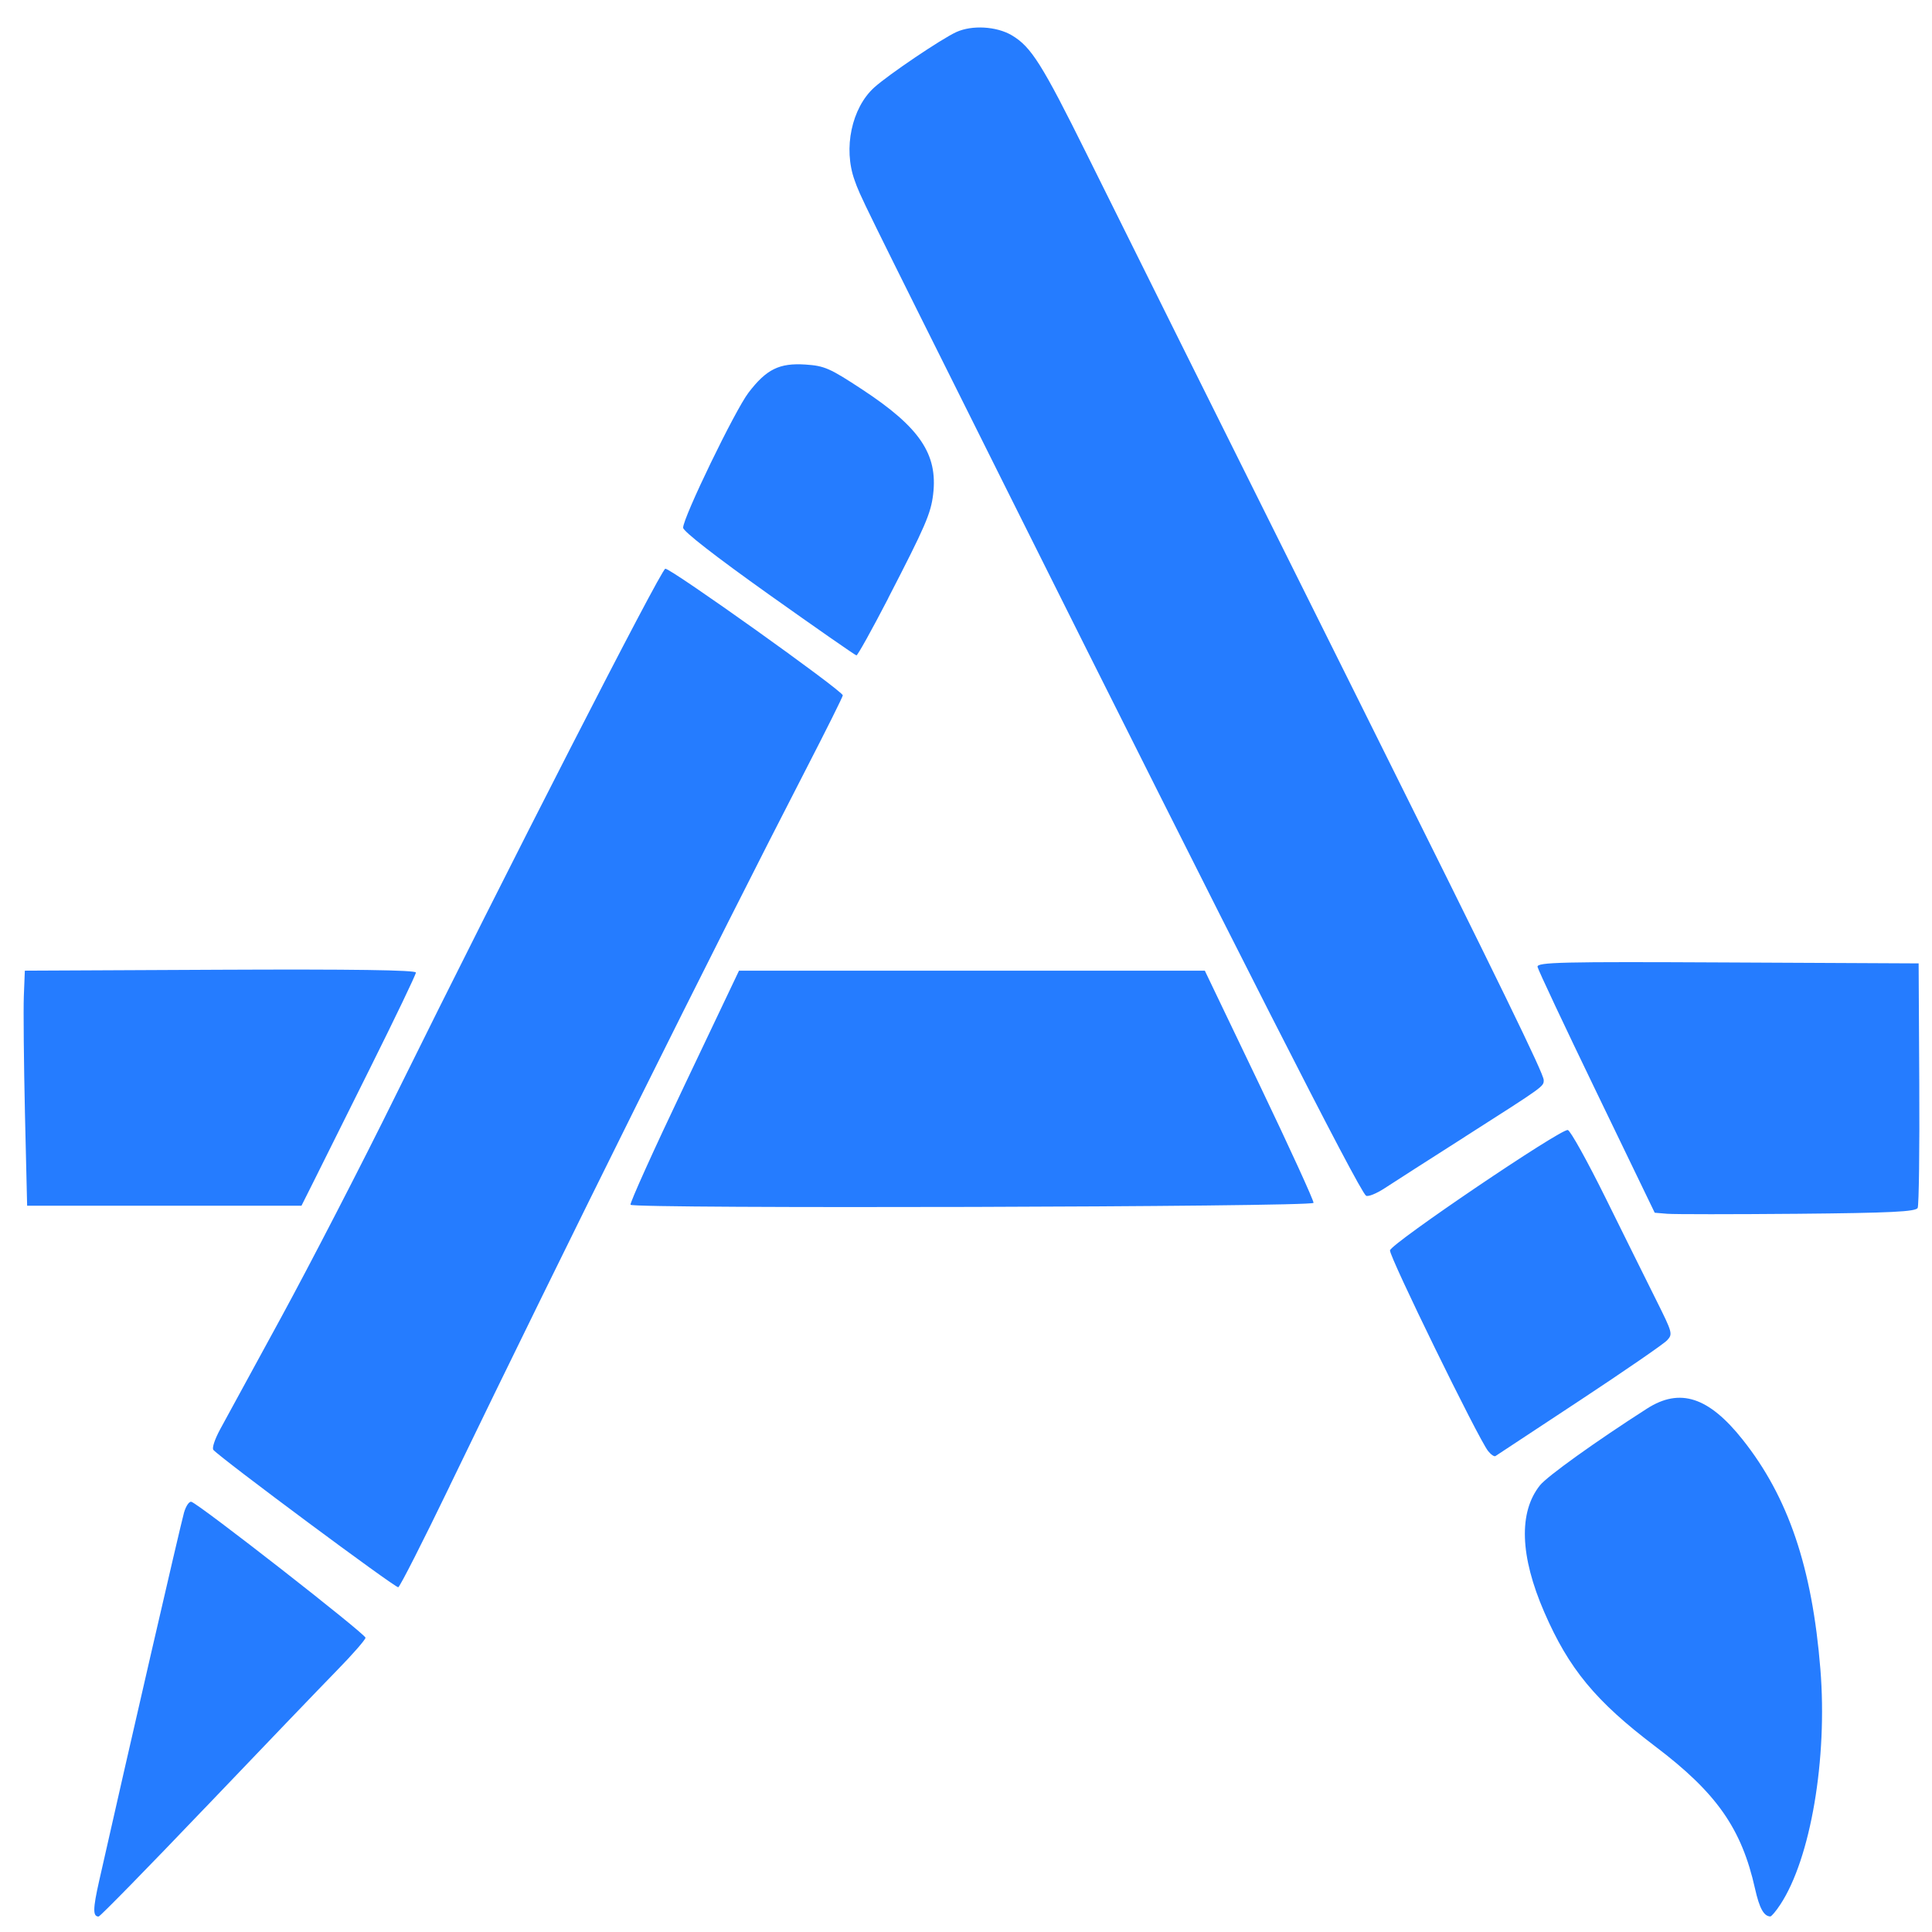 <?xml version="1.0" encoding="UTF-8" standalone="no"?>
<svg
   xmlns:dc="http://purl.org/dc/elements/1.1/"
   xmlns:cc="http://creativecommons.org/ns#"
   xmlns:rdf="http://www.w3.org/1999/02/22-rdf-syntax-ns#"
   xmlns:svg="http://www.w3.org/2000/svg"
   xmlns="http://www.w3.org/2000/svg"
   xmlns:sodipodi="http://sodipodi.sourceforge.net/DTD/sodipodi-0.dtd"
   xmlns:inkscape="http://www.inkscape.org/namespaces/inkscape"
   viewBox="0 0 48 48"
   id="svg2"
   version="1.1"
   inkscape:version="0.91 r13725"
   sodipodi:docname="muon.svg">
  <sodipodi:namedview
     pagecolor="#ffffff"
     bordercolor="#666666"
     borderopacity="1"
     objecttolerance="10"
     gridtolerance="10"
     guidetolerance="10"
     inkscape:pageopacity="0"
     inkscape:pageshadow="2"
     inkscape:window-width="1280"
     inkscape:window-height="694"
     id="namedview17"
     showgrid="false"
     inkscape:zoom="4.9166667"
     inkscape:cx="-9.1525424"
     inkscape:cy="24"
     inkscape:window-x="0"
     inkscape:window-y="0"
     inkscape:window-maximized="1"
     inkscape:current-layer="svg2" />
  <defs
     id="defs4">
    <linearGradient
       id="0"
       gradientUnits="userSpaceOnUse"
       y1="12.529"
       x2="0"
       y2="-36.27"
       gradientTransform="matrix(1,0,0,1,11.629,35.722)">
      <stop
         stop-color="#0a80fd"
         id="stop7" />
      <stop
         offset="1"
         stop-color="#56c5fa"
         id="stop9" />
    </linearGradient>
  </defs>
  <path
     style="fill:#0066ff;fill-opacity:0.852"
     inkscape:connector-curvature="0"
     id="path15"
     d="m 5.089,44.921 c 1.414,-1.481 2.89,-3.019 3.279,-3.417 0.39,-0.398 0.71,-0.765 0.713,-0.815 0.004,-0.09 -4.139,-3.327 -4.327,-3.377 -0.055,-0.014 -0.136,0.106 -0.183,0.271 -0.102,0.37 -1.392,5.971 -2.111,9.162 -0.153,0.681 -0.156,0.871 -0.01,0.871 0.036,0 1.222,-1.212 2.637,-2.694 m 39.145,2.395 c 0.754,-1.145 1.175,-3.624 0.995,-5.846 -0.204,-2.527 -0.797,-4.278 -1.934,-5.707 -0.843,-1.06 -1.557,-1.291 -2.373,-0.768 -1.273,0.815 -2.479,1.681 -2.659,1.905 -0.535,0.669 -0.499,1.759 0.106,3.153 0.611,1.408 1.276,2.213 2.756,3.334 1.527,1.156 2.147,2.041 2.481,3.539 0.108,0.481 0.217,0.681 0.378,0.687 0.03,1.74e-4 0.142,-0.132 0.25,-0.297 M 11.17,36.924 c 2.888,-5.974 6.572,-13.386 8.861,-17.825 0.499,-0.968 0.908,-1.789 0.908,-1.823 0,-0.111 -4.297,-3.176 -4.41,-3.146 -0.115,0.03 -3.956,7.532 -6.683,13.054 -0.864,1.756 -2.15,4.241 -2.855,5.536 -0.706,1.295 -1.39,2.55 -1.521,2.79 -0.136,0.252 -0.208,0.468 -0.168,0.513 0.193,0.216 4.524,3.435 4.593,3.412 0.042,-0.014 0.616,-1.144 1.276,-2.51 M 39.239,34.801 c 1.116,-0.737 2.096,-1.411 2.178,-1.5 0.145,-0.158 0.141,-0.179 -0.271,-1.005 -0.231,-0.464 -0.794,-1.597 -1.249,-2.519 -0.455,-0.921 -0.881,-1.688 -0.945,-1.702 -0.171,-0.038 -4.388,2.816 -4.418,2.99 -0.024,0.144 2.192,4.676 2.437,4.985 0.07,0.089 0.154,0.146 0.184,0.125 0.03,-0.019 0.969,-0.638 2.085,-1.375 m 8.404,-4.789 c 0.031,-0.066 0.049,-1.458 0.04,-3.097 l -0.016,-2.979 -4.746,-0.023 c -4.142,-0.021 -4.743,-0.007 -4.722,0.11 0.013,0.073 0.674,1.477 1.468,3.12 l 1.443,2.988 0.313,0.026 c 0.172,0.014 1.628,0.014 3.237,0 2.313,-0.021 2.938,-0.052 2.983,-0.146 M 32.634,29.884 c 0.012,-0.045 -0.589,-1.361 -1.338,-2.925 l -1.362,-2.842 -5.787,0 -5.787,0 -1.366,2.872 c -0.752,1.578 -1.35,2.903 -1.329,2.943 0.054,0.103 16.94,0.056 16.969,-0.047 M 7.773,29.392 c 0.154,-0.311 0.794,-1.594 1.42,-2.851 0.626,-1.257 1.14,-2.327 1.14,-2.378 0,-0.063 -1.598,-0.085 -4.858,-0.07 l -4.858,0.023 -0.025,0.634 c -0.013,0.349 -1.4983e-4,1.663 0.028,2.92 l 0.054,2.286 3.408,0 3.408,0 z M 36.402,28.238 c 1.982,-1.265 1.951,-1.243 1.951,-1.404 0,-0.158 -1.044,-2.3 -4.589,-9.416 C 29.867,9.598 28.151,6.149 27.011,3.851 25.887,1.586 25.62,1.164 25.138,0.877 24.757,0.653 24.151,0.618 23.758,0.797 23.384,0.969 22.067,1.859 21.718,2.175 21.159,2.683 20.946,3.686 21.232,4.477 c 0.154,0.426 0.049,0.214 3.735,7.598 5.804,11.625 8.786,17.486 8.971,17.631 0.045,0.035 0.259,-0.05 0.473,-0.191 0.214,-0.141 1.11,-0.714 1.991,-1.276 M 22.068,14.859 c 0.924,-1.789 1.059,-2.101 1.116,-2.581 0.118,-0.996 -0.334,-1.662 -1.76,-2.6 -0.809,-0.532 -0.939,-0.589 -1.414,-0.621 -0.647,-0.042 -0.968,0.115 -1.414,0.699 -0.334,0.436 -1.627,3.106 -1.624,3.355 1.5e-4,0.089 0.804,0.714 2.126,1.655 1.169,0.831 2.15,1.514 2.18,1.517 0.03,1.74e-4 0.385,-0.638 0.791,-1.422" />
</svg>
